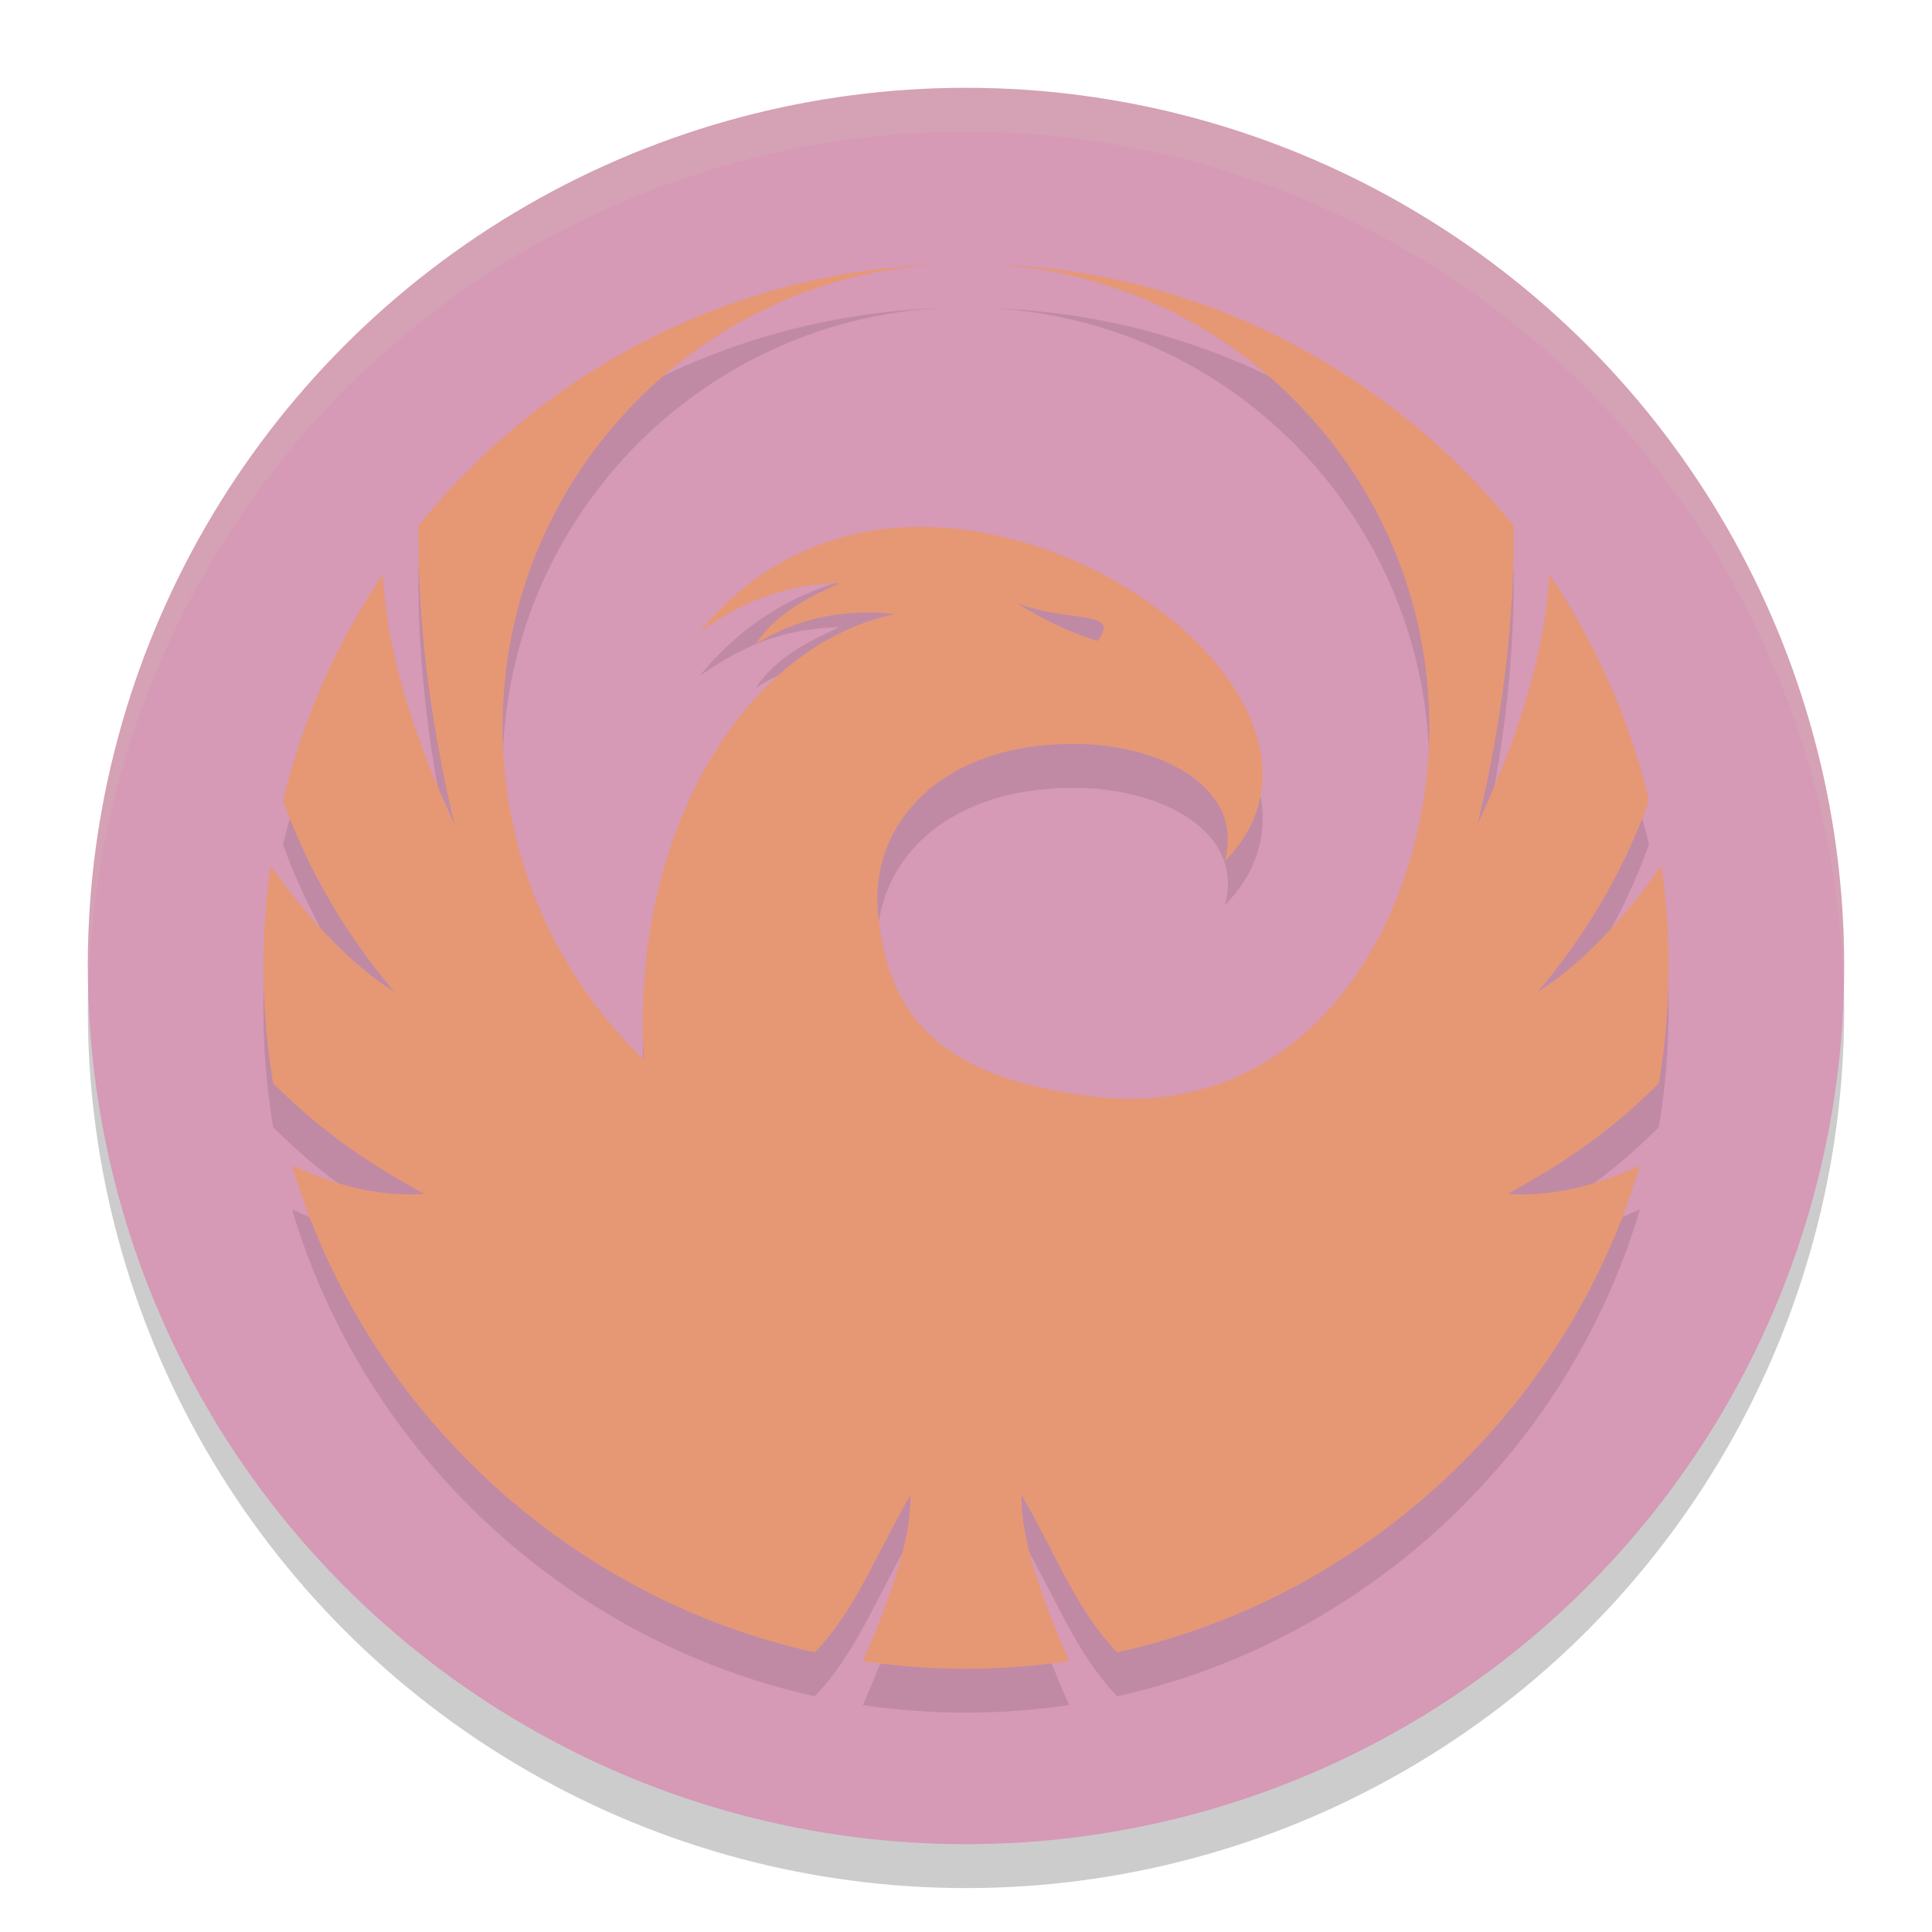 <svg xmlns="http://www.w3.org/2000/svg" width="22" height="22" version="1.1">
 <circle style="opacity:0.2" cx="11" cy="11.5" r="10"/>
 <circle style="fill:#d699b6" cx="11" cy="11" r="10"/>
 <path style="opacity:0.2;fill:#d3c6aa" d="M 11,1 A 10,10 0 0 0 1,11 10,10 0 0 0 1.011,11.291 10,10 0 0 1 11,1.5 10,10 0 0 1 20.989,11.209 10,10 0 0 0 21,11 10,10 0 0 0 11,1 Z"/>
 <path style="opacity:0.1" d="m 11,3.5 c 0.105,0 0.21,0.006 0.315,0.01 -0.104,-0.006 -0.209,-0.01 -0.315,-0.01 z m 0.315,0.01 c 2.767,0.163 4.961,2.459 4.961,5.267 0,2.112 -1.288,4.419 -3.695,4.224 C 10.561,12.794 10.114,11.955 10,10.923 9.89,9.926 10.665,8.972 12.223,8.971 c 1.009,-0.002 1.956,0.506 1.724,1.336 C 15.391,8.846 12.939,6.544 10.536,6.5 9.593,6.483 8.657,6.847 7.967,7.697 8.535,7.299 8.991,7.158 9.559,7.141 9.269,7.279 8.859,7.454 8.607,7.831 9.067,7.546 9.577,7.43 10.194,7.491 8.418,7.868 7.17,10.082 7.333,12.569 6.34,11.61 5.723,10.265 5.723,8.777 5.723,5.954 7.941,3.648 10.728,3.507 9.82,3.538 8.915,3.721 8.069,4.055 6.766,4.568 5.629,5.414 4.765,6.488 4.753,7.545 4.89,8.678 5.175,9.885 4.734,8.937 4.414,7.989 4.358,7.04 3.837,7.814 3.449,8.683 3.223,9.617 3.529,10.461 3.966,11.174 4.493,11.796 4.023,11.501 3.552,11.021 3.081,10.357 c -0.118,0.822 -0.108,1.657 0.029,2.477 0.575,0.579 1.149,0.95 1.724,1.261 -0.467,0.034 -0.969,-0.074 -1.508,-0.323 0.821,2.777 3.144,4.927 5.953,5.543 0.472,-0.495 0.669,-1.064 1.086,-1.788 0.023,0.448 -0.212,1.144 -0.539,1.889 0.777,0.115 1.571,0.114 2.348,0 -0.327,-0.744 -0.562,-1.441 -0.539,-1.889 0.417,0.724 0.614,1.292 1.086,1.788 2.81,-0.618 5.131,-2.765 5.953,-5.543 -0.539,0.25 -1.041,0.357 -1.508,0.323 0.574,-0.311 1.149,-0.682 1.724,-1.261 0.137,-0.819 0.147,-1.654 0.029,-2.477 -0.471,0.665 -0.94,1.144 -1.411,1.439 0.528,-0.622 0.963,-1.335 1.27,-2.179 -0.225,-0.934 -0.613,-1.804 -1.135,-2.578 -0.056,0.948 -0.376,1.897 -0.817,2.846 0.285,-1.207 0.422,-2.34 0.41,-3.397 -1.058,-1.313 -2.523,-2.286 -4.203,-2.727 v -9.75e-4 c -0.561,-0.146 -1.137,-0.227 -1.716,-0.25 z m 0.263,3.858 c 0.622,0.234 1.189,0.066 0.922,0.431 C 12.165,7.699 11.864,7.545 11.578,7.368 Z"/>
 <path style="fill:#e69875" d="m 11,3 c 0.105,0 0.21,0.006 0.315,0.01 -0.104,-0.006 -0.209,-0.01 -0.315,-0.01 z m 0.315,0.01 c 2.767,0.163 4.961,2.459 4.961,5.267 0,2.112 -1.288,4.419 -3.695,4.224 C 10.561,12.294 10.114,11.454 10,10.423 9.89,9.426 10.665,8.472 12.223,8.471 13.232,8.469 14.179,8.977 13.946,9.807 15.391,8.346 12.939,6.043 10.536,6 9.593,5.983 8.657,6.347 7.967,7.196 8.535,6.799 8.991,6.658 9.559,6.641 9.269,6.779 8.859,6.953 8.607,7.331 9.067,7.046 9.577,6.93 10.194,6.991 8.418,7.368 7.17,9.582 7.333,12.068 6.34,11.11 5.723,9.765 5.723,8.276 5.723,5.454 7.941,3.148 10.728,3.007 9.82,3.038 8.915,3.221 8.069,3.555 6.766,4.068 5.629,4.914 4.765,5.987 4.753,7.045 4.89,8.178 5.175,9.385 4.734,8.436 4.414,7.489 4.358,6.54 3.837,7.314 3.449,8.183 3.223,9.117 3.529,9.961 3.966,10.674 4.493,11.296 4.023,11.001 3.552,10.521 3.081,9.857 c -0.118,0.822 -0.108,1.657 0.029,2.477 0.575,0.579 1.149,0.95 1.724,1.261 -0.467,0.034 -0.969,-0.074 -1.508,-0.323 0.821,2.777 3.144,4.927 5.953,5.543 0.472,-0.495 0.669,-1.064 1.086,-1.788 0.023,0.448 -0.212,1.144 -0.539,1.889 0.777,0.115 1.571,0.114 2.348,0 -0.327,-0.744 -0.562,-1.441 -0.539,-1.889 0.417,0.724 0.614,1.292 1.086,1.788 2.81,-0.618 5.131,-2.765 5.953,-5.543 -0.539,0.25 -1.041,0.357 -1.508,0.323 0.574,-0.311 1.149,-0.682 1.724,-1.261 0.137,-0.819 0.147,-1.654 0.029,-2.477 -0.471,0.665 -0.94,1.144 -1.411,1.439 0.528,-0.622 0.963,-1.335 1.27,-2.179 -0.225,-0.934 -0.613,-1.804 -1.135,-2.578 -0.056,0.948 -0.376,1.897 -0.817,2.846 0.285,-1.207 0.422,-2.34 0.41,-3.397 -1.058,-1.313 -2.523,-2.286 -4.203,-2.727 v -9.75e-4 c -0.561,-0.146 -1.137,-0.227 -1.716,-0.25 z m 0.263,3.858 c 0.622,0.234 1.189,0.066 0.922,0.431 -0.335,-0.101 -0.637,-0.254 -0.922,-0.431 z"/>
</svg>
